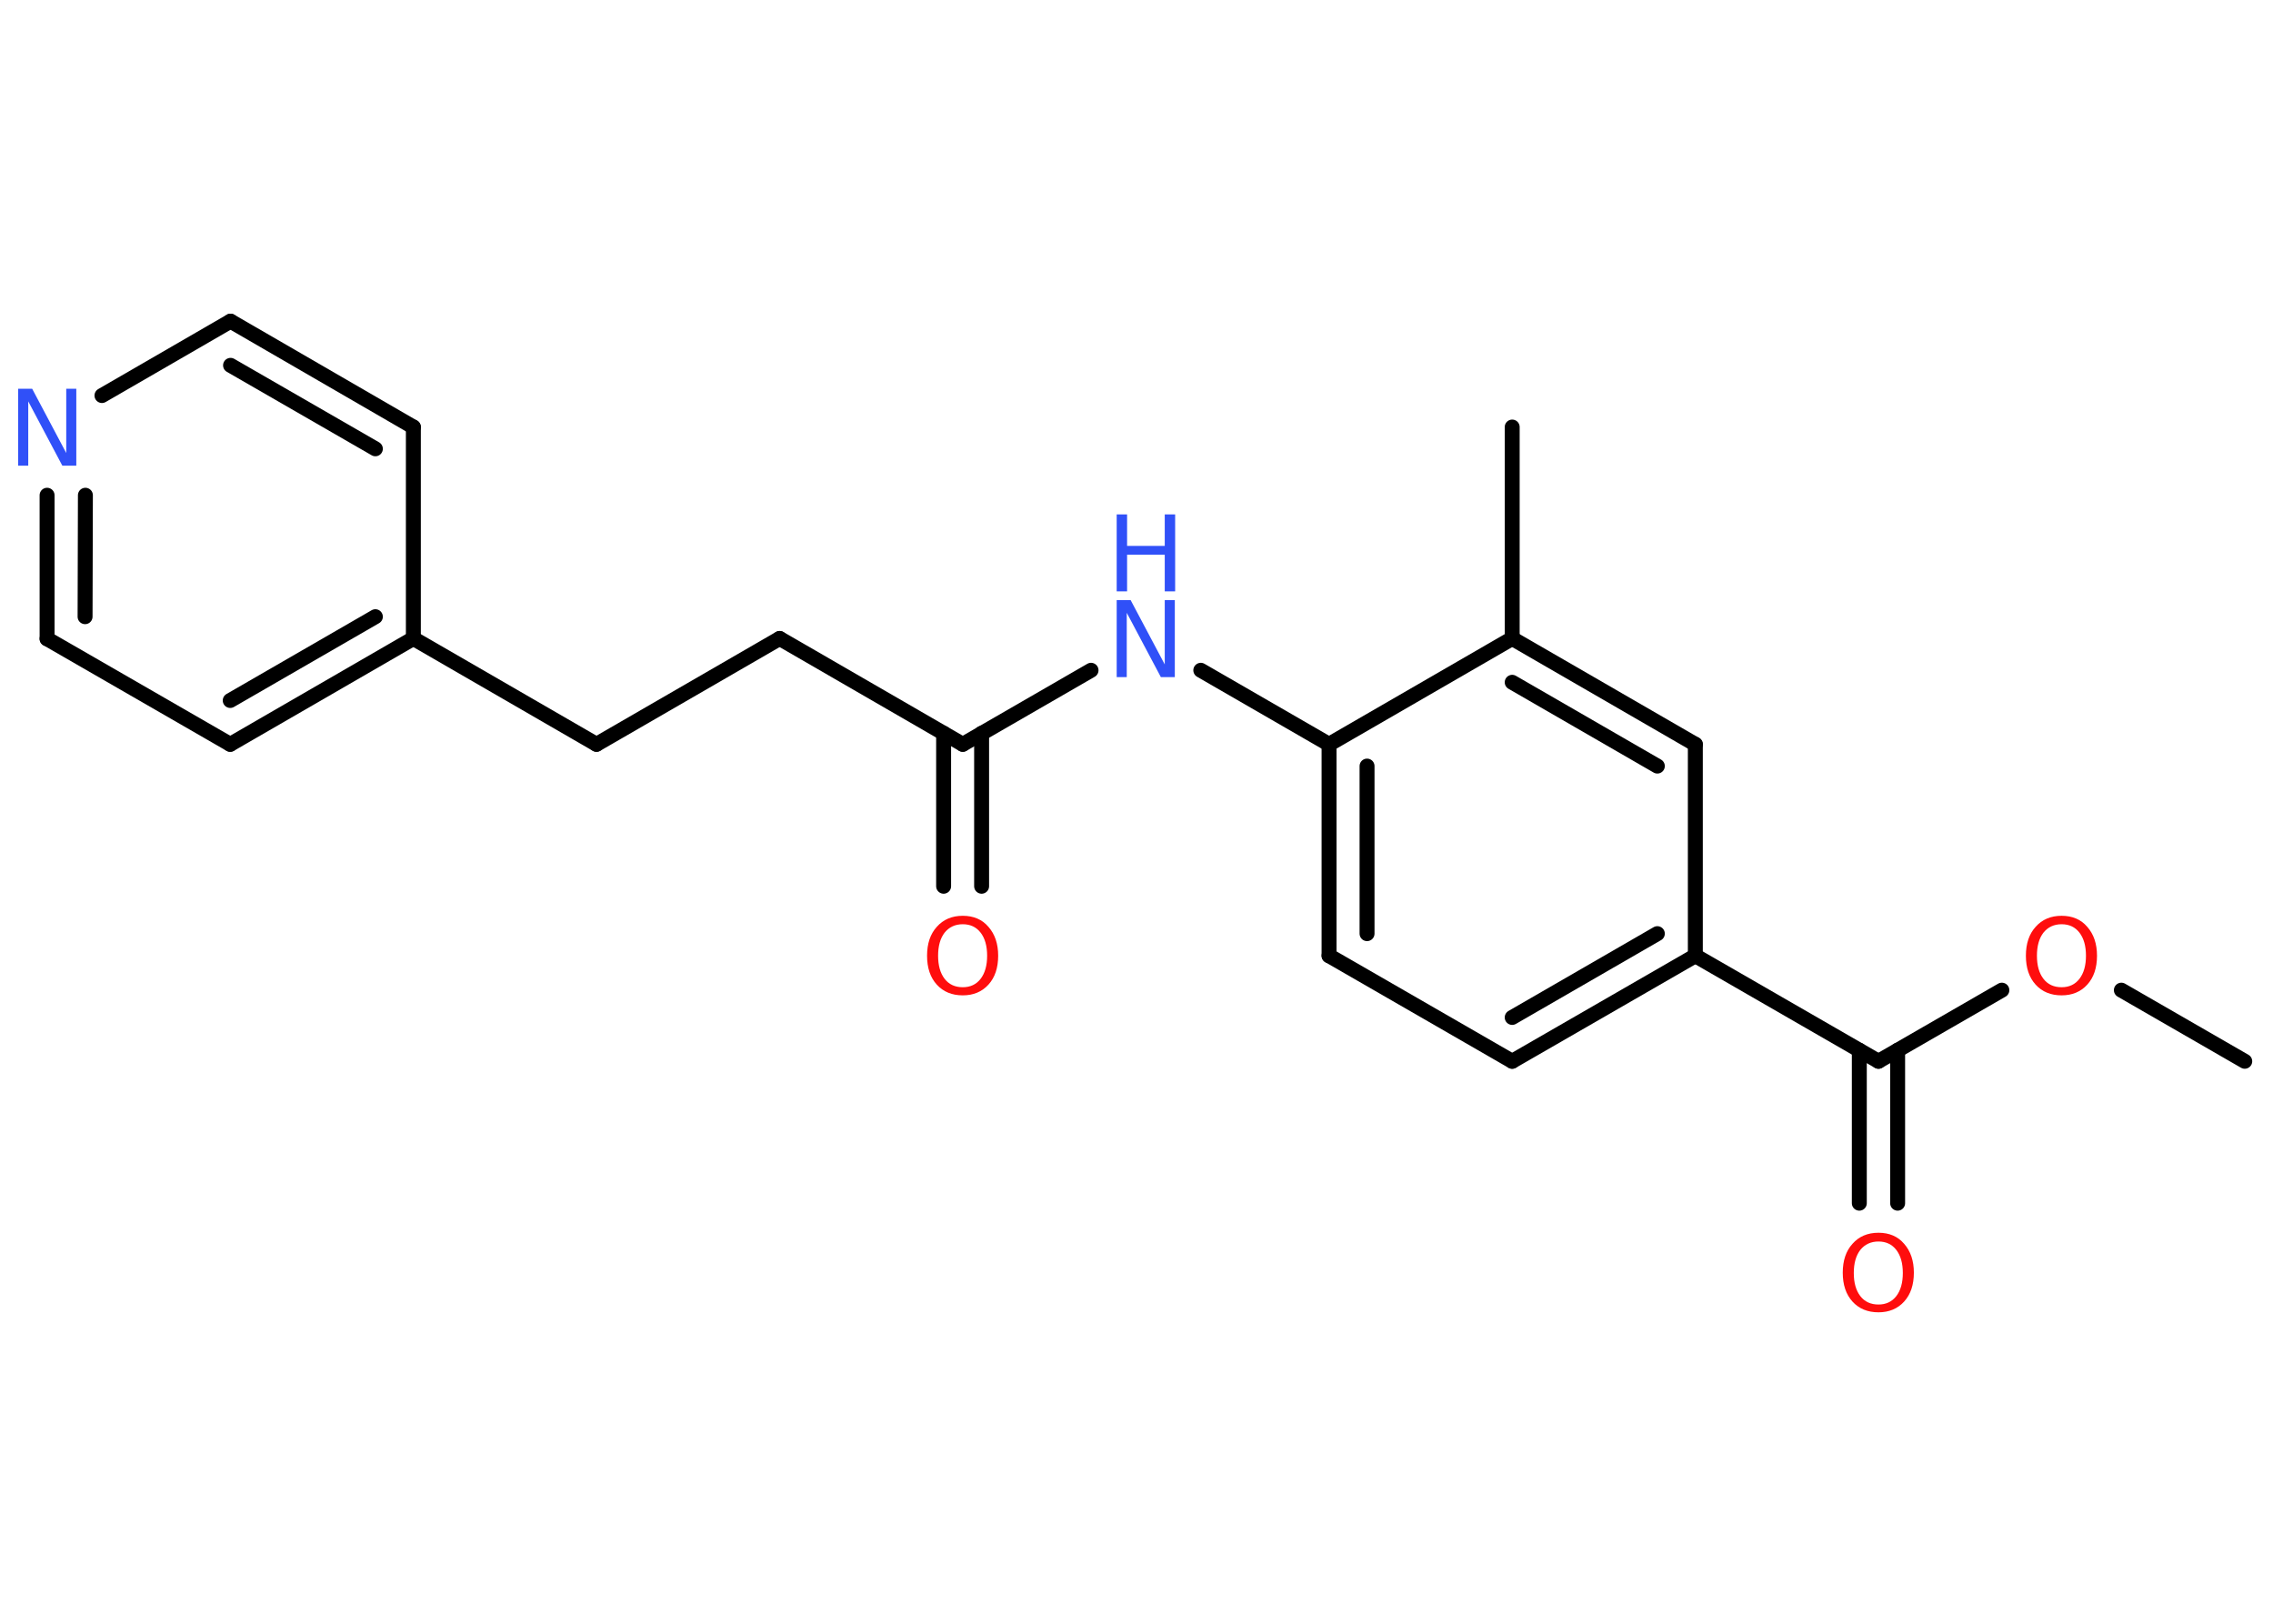 <?xml version='1.0' encoding='UTF-8'?>
<!DOCTYPE svg PUBLIC "-//W3C//DTD SVG 1.1//EN" "http://www.w3.org/Graphics/SVG/1.1/DTD/svg11.dtd">
<svg version='1.2' xmlns='http://www.w3.org/2000/svg' xmlns:xlink='http://www.w3.org/1999/xlink' width='70.0mm' height='50.0mm' viewBox='0 0 70.0 50.0'>
  <desc>Generated by the Chemistry Development Kit (http://github.com/cdk)</desc>
  <g stroke-linecap='round' stroke-linejoin='round' stroke='#000000' stroke-width='.46' fill='#FF0D0D'>
    <rect x='.0' y='.0' width='70.0' height='50.0' fill='#FFFFFF' stroke='none'/>
    <g id='mol1' class='mol'>
      <line id='mol1bnd1' class='bond' x1='69.13' y1='32.68' x2='65.33' y2='30.49'/>
      <line id='mol1bnd2' class='bond' x1='61.65' y1='30.49' x2='57.85' y2='32.68'/>
      <g id='mol1bnd3' class='bond'>
        <line x1='58.44' y1='32.34' x2='58.44' y2='37.05'/>
        <line x1='57.26' y1='32.34' x2='57.26' y2='37.05'/>
      </g>
      <line id='mol1bnd4' class='bond' x1='57.85' y1='32.68' x2='52.21' y2='29.43'/>
      <g id='mol1bnd5' class='bond'>
        <line x1='46.57' y1='32.68' x2='52.21' y2='29.43'/>
        <line x1='46.57' y1='31.33' x2='51.04' y2='28.75'/>
      </g>
      <line id='mol1bnd6' class='bond' x1='46.57' y1='32.68' x2='40.93' y2='29.43'/>
      <g id='mol1bnd7' class='bond'>
        <line x1='40.93' y1='22.92' x2='40.93' y2='29.43'/>
        <line x1='42.1' y1='23.59' x2='42.1' y2='28.75'/>
      </g>
      <line id='mol1bnd8' class='bond' x1='40.93' y1='22.92' x2='36.98' y2='20.64'/>
      <line id='mol1bnd9' class='bond' x1='33.6' y1='20.64' x2='29.65' y2='22.92'/>
      <g id='mol1bnd10' class='bond'>
        <line x1='30.23' y1='22.58' x2='30.23' y2='27.29'/>
        <line x1='29.06' y1='22.58' x2='29.06' y2='27.29'/>
      </g>
      <line id='mol1bnd11' class='bond' x1='29.65' y1='22.92' x2='24.01' y2='19.66'/>
      <line id='mol1bnd12' class='bond' x1='24.01' y1='19.66' x2='18.37' y2='22.92'/>
      <line id='mol1bnd13' class='bond' x1='18.37' y1='22.92' x2='12.73' y2='19.66'/>
      <g id='mol1bnd14' class='bond'>
        <line x1='7.09' y1='22.92' x2='12.73' y2='19.66'/>
        <line x1='7.09' y1='21.57' x2='11.56' y2='18.99'/>
      </g>
      <line id='mol1bnd15' class='bond' x1='7.09' y1='22.92' x2='1.45' y2='19.67'/>
      <g id='mol1bnd16' class='bond'>
        <line x1='1.45' y1='15.25' x2='1.45' y2='19.67'/>
        <line x1='2.63' y1='15.25' x2='2.62' y2='18.99'/>
      </g>
      <line id='mol1bnd17' class='bond' x1='3.14' y1='12.18' x2='7.1' y2='9.89'/>
      <g id='mol1bnd18' class='bond'>
        <line x1='12.73' y1='13.15' x2='7.1' y2='9.89'/>
        <line x1='11.56' y1='13.82' x2='7.1' y2='11.25'/>
      </g>
      <line id='mol1bnd19' class='bond' x1='12.73' y1='19.66' x2='12.73' y2='13.15'/>
      <line id='mol1bnd20' class='bond' x1='40.93' y1='22.92' x2='46.57' y2='19.66'/>
      <line id='mol1bnd21' class='bond' x1='46.57' y1='19.66' x2='46.57' y2='13.15'/>
      <g id='mol1bnd22' class='bond'>
        <line x1='52.21' y1='22.92' x2='46.57' y2='19.66'/>
        <line x1='51.04' y1='23.59' x2='46.57' y2='21.01'/>
      </g>
      <line id='mol1bnd23' class='bond' x1='52.21' y1='29.43' x2='52.21' y2='22.92'/>
      <path id='mol1atm2' class='atom' d='M63.49 28.46q-.35 .0 -.56 .26q-.2 .26 -.2 .71q.0 .45 .2 .71q.2 .26 .56 .26q.35 .0 .55 -.26q.2 -.26 .2 -.71q.0 -.45 -.2 -.71q-.2 -.26 -.55 -.26zM63.49 28.2q.5 .0 .79 .34q.3 .34 .3 .89q.0 .56 -.3 .89q-.3 .33 -.79 .33q-.5 .0 -.8 -.33q-.3 -.33 -.3 -.89q.0 -.56 .3 -.89q.3 -.34 .8 -.34z' stroke='none'/>
      <path id='mol1atm4' class='atom' d='M57.85 38.23q-.35 .0 -.56 .26q-.2 .26 -.2 .71q.0 .45 .2 .71q.2 .26 .56 .26q.35 .0 .55 -.26q.2 -.26 .2 -.71q.0 -.45 -.2 -.71q-.2 -.26 -.55 -.26zM57.85 37.96q.5 .0 .79 .34q.3 .34 .3 .89q.0 .56 -.3 .89q-.3 .33 -.79 .33q-.5 .0 -.8 -.33q-.3 -.33 -.3 -.89q.0 -.56 .3 -.89q.3 -.34 .8 -.34z' stroke='none'/>
      <g id='mol1atm9' class='atom'>
        <path d='M34.39 18.48h.43l1.05 1.98v-1.98h.31v2.37h-.43l-1.05 -1.98v1.98h-.31v-2.37z' stroke='none' fill='#3050F8'/>
        <path d='M34.39 15.84h.32v.97h1.16v-.97h.32v2.37h-.32v-1.13h-1.16v1.13h-.32v-2.37z' stroke='none' fill='#3050F8'/>
      </g>
      <path id='mol1atm11' class='atom' d='M29.65 28.46q-.35 .0 -.56 .26q-.2 .26 -.2 .71q.0 .45 .2 .71q.2 .26 .56 .26q.35 .0 .55 -.26q.2 -.26 .2 -.71q.0 -.45 -.2 -.71q-.2 -.26 -.55 -.26zM29.65 28.2q.5 .0 .79 .34q.3 .34 .3 .89q.0 .56 -.3 .89q-.3 .33 -.79 .33q-.5 .0 -.8 -.33q-.3 -.33 -.3 -.89q.0 -.56 .3 -.89q.3 -.34 .8 -.34z' stroke='none'/>
      <path id='mol1atm17' class='atom' d='M.56 11.97h.43l1.05 1.98v-1.98h.31v2.37h-.43l-1.05 -1.98v1.98h-.31v-2.37z' stroke='none' fill='#3050F8'/>
    </g>
  </g>
</svg>
